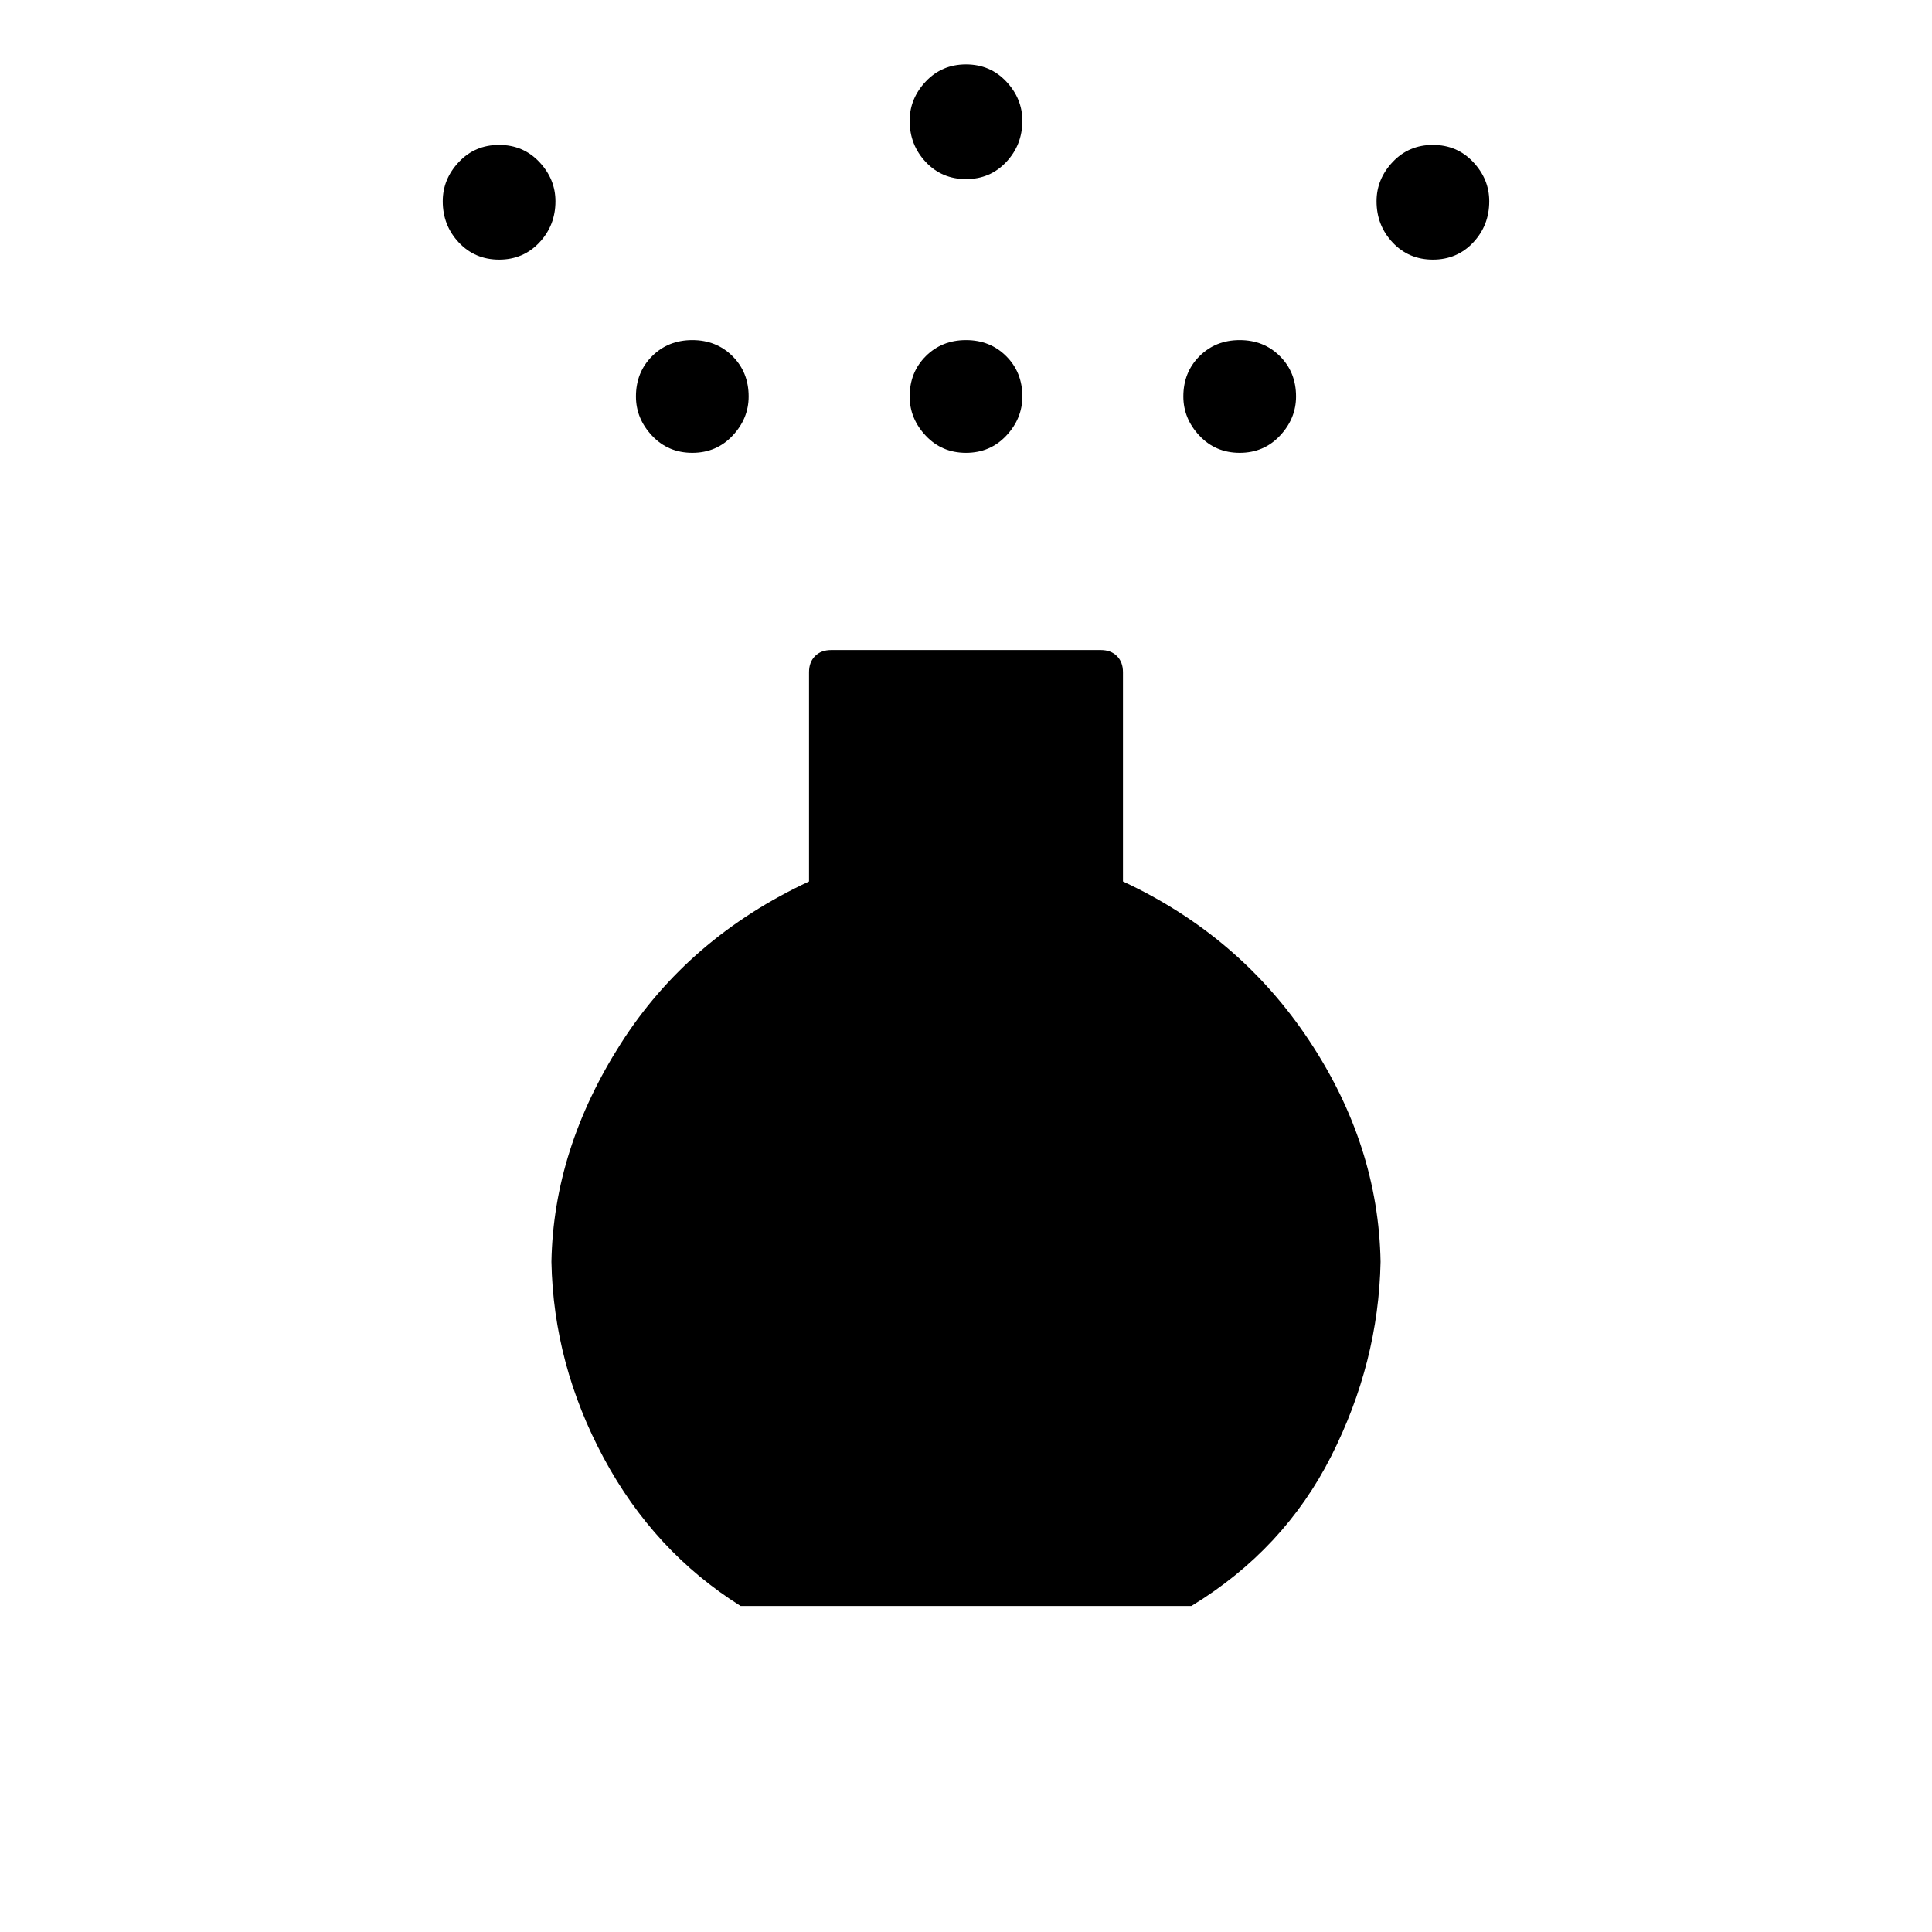 <svg xmlns="http://www.w3.org/2000/svg" width="48" height="48"><path d="M24 11.25q-.6 0-1-.425t-.4-.975q0-.6.4-1t1-.4q.6 0 1 .4t.4 1q0 .55-.4.975-.4.425-1 .425zm0-6.8q-.6 0-1-.425T22.6 3q0-.55.4-.975.4-.425 1-.425t1 .425q.4.425.4.975 0 .6-.4 1.025-.4.425-1 .425zM18.4 39.9q-2.15-1.35-3.4-3.675-1.25-2.325-1.3-4.875.05-2.8 1.725-5.425T20.1 21.9v-5.2q0-.25.15-.4.15-.15.4-.15h6.7q.25 0 .4.15.15.15.15.4v5.2q2.9 1.35 4.625 3.95t1.775 5.5q-.05 2.5-1.225 4.825T29.6 39.9zm-6-33.45q-.6 0-1-.425T11 5q0-.55.4-.975.4-.425 1-.425t1 .425q.4.425.4.975 0 .6-.4 1.025-.4.425-1 .425zm23.2 0q-.6 0-1-.425T34.2 5q0-.55.4-.975.4-.425 1-.425t1 .425q.4.425.4.975 0 .6-.4 1.025-.4.425-1 .425zm-18.4 4.8q-.6 0-1-.425t-.4-.975q0-.6.4-1t1-.4q.6 0 1 .4t.4 1q0 .55-.4.975-.4.425-1 .425zm13.6 0q-.6 0-1-.425t-.4-.975q0-.6.4-1t1-.4q.6 0 1 .4t.4 1q0 .55-.4.975-.4.425-1 .425z"/></svg>